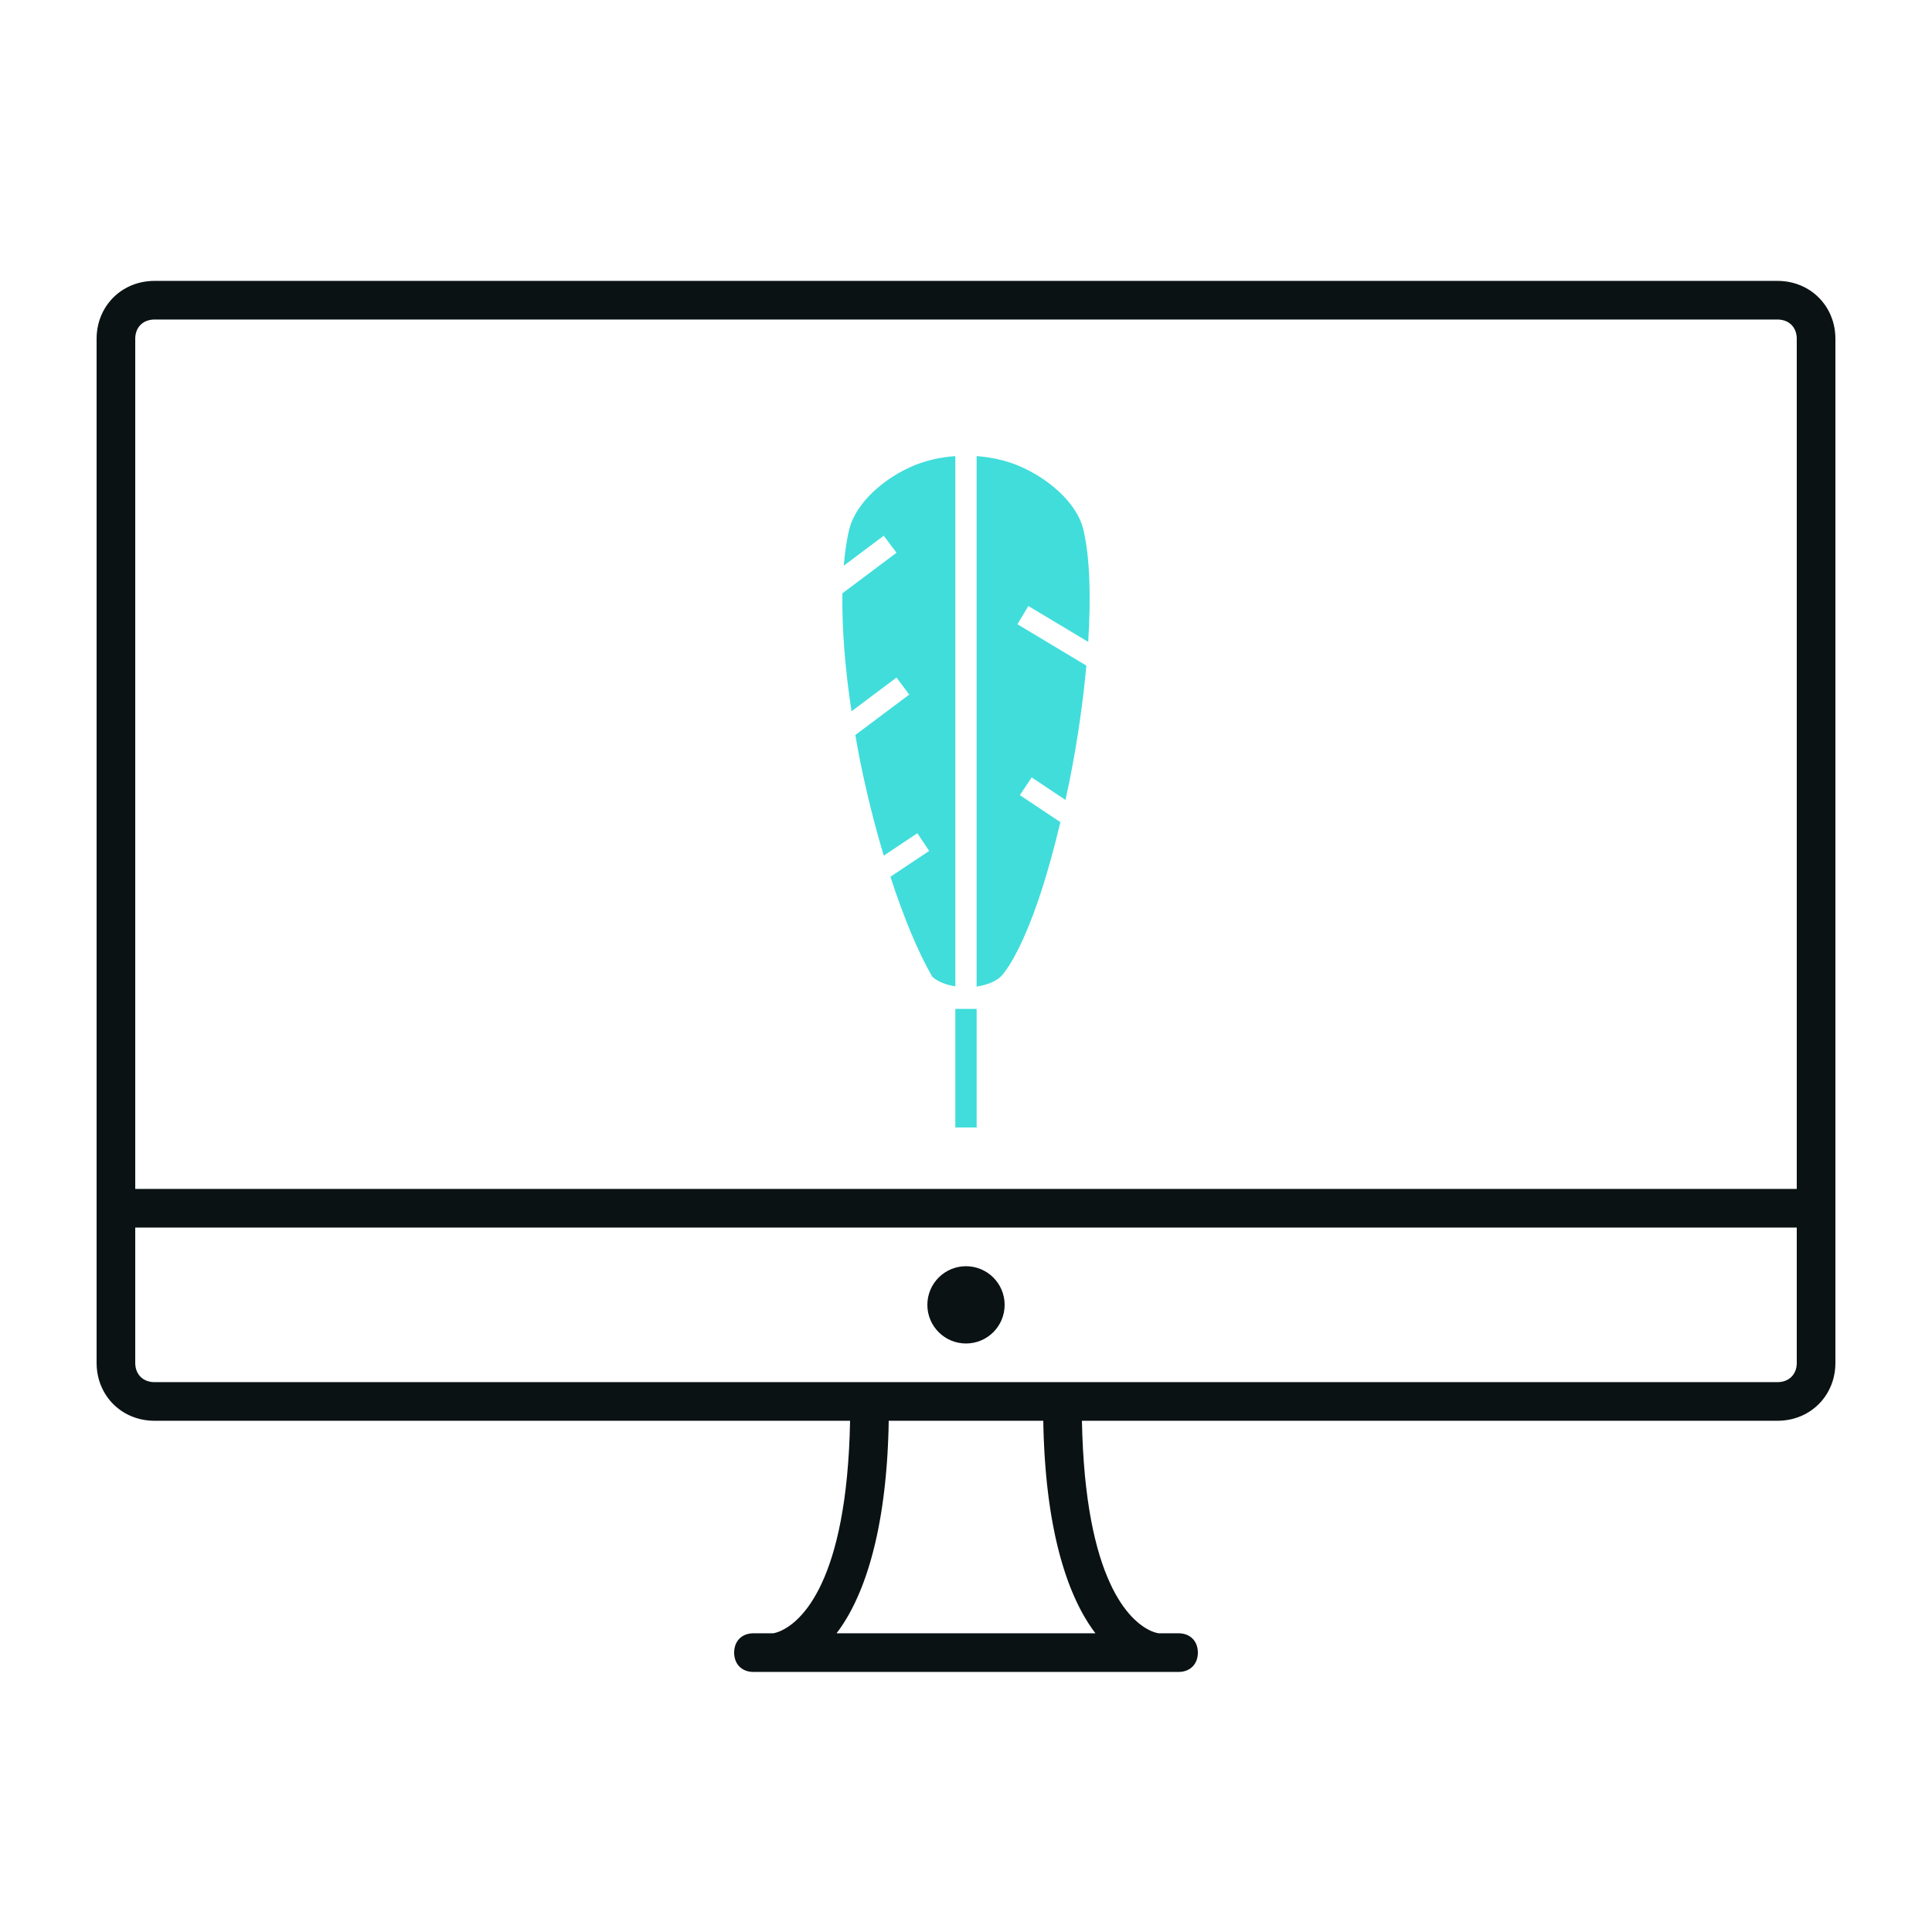 <?xml version="1.0" encoding="UTF-8" standalone="no"?>
<!DOCTYPE svg PUBLIC "-//W3C//DTD SVG 1.1//EN" "http://www.w3.org/Graphics/SVG/1.1/DTD/svg11.dtd">
<svg version="1.1" xmlns="http://www.w3.org/2000/svg" xmlns:xlink="http://www.w3.org/1999/xlink" preserveAspectRatio="xMidYMid meet" viewBox="0 0 640 640" width="640" height="640"><defs><path d="M590.41 93.11L591.2 93.19L591.98 93.29L592.75 93.43L593.5 93.59L594.25 93.78L594.97 94L595.69 94.25L596.39 94.52L597.08 94.82L597.75 95.14L598.4 95.49L599.04 95.86L599.66 96.25L600.26 96.67L600.84 97.11L601.41 97.58L601.95 98.06L602.48 98.57L602.99 99.09L603.47 99.64L603.93 100.21L604.38 100.79L604.79 101.39L605.19 102.01L605.56 102.65L605.91 103.3L606.23 103.97L606.53 104.66L606.8 105.36L607.05 106.07L607.27 106.8L607.46 107.54L607.62 108.3L607.76 109.07L607.86 109.85L607.94 110.64L607.98 111.44L608 112.25L608 451.45L607.98 452.26L607.94 453.06L607.86 453.85L607.76 454.63L607.62 455.4L607.46 456.15L607.27 456.89L607.05 457.62L606.8 458.34L606.53 459.04L606.23 459.72L605.91 460.39L605.56 461.05L605.19 461.68L604.79 462.3L604.38 462.91L603.93 463.49L603.47 464.06L602.99 464.6L602.48 465.13L601.95 465.63L601.41 466.12L600.84 466.58L600.26 467.02L599.66 467.44L599.04 467.84L598.4 468.21L597.75 468.56L597.08 468.88L596.39 469.18L595.69 469.45L594.97 469.7L594.25 469.91L593.5 470.11L592.75 470.27L591.98 470.4L591.2 470.51L590.41 470.59L589.61 470.63L588.8 470.65L358.4 470.65L358.54 475.52L358.75 480.17L359.04 484.59L359.39 488.79L359.82 492.78L360.3 496.57L360.84 500.15L361.43 503.53L362.07 506.72L362.76 509.73L363.49 512.56L364.25 515.21L365.05 517.69L365.87 520.01L366.73 522.17L367.6 524.18L368.48 526.05L369.38 527.77L370.29 529.35L371.2 530.81L372.11 532.14L373.02 533.35L373.92 534.45L374.8 535.44L375.68 536.32L376.53 537.11L377.35 537.81L378.15 538.42L378.91 538.95L379.64 539.41L380.33 539.79L380.97 540.12L381.56 540.38L382.1 540.59L382.59 540.75L383.01 540.87L383.36 540.96L383.65 541.01L383.86 541.04L384 541.05L390.4 541.05L390.69 541.05L390.97 541.07L391.24 541.09L391.51 541.12L391.78 541.17L392.04 541.22L392.29 541.28L392.54 541.35L392.78 541.42L393.02 541.51L393.25 541.6L393.48 541.7L393.69 541.82L393.91 541.93L394.11 542.06L394.31 542.2L394.5 542.34L394.69 542.49L394.87 542.64L395.04 542.81L395.2 542.98L395.36 543.16L395.51 543.34L395.65 543.54L395.79 543.74L395.91 543.94L396.03 544.15L396.14 544.37L396.25 544.6L396.34 544.83L396.43 545.07L396.5 545.31L396.57 545.56L396.63 545.81L396.68 546.07L396.72 546.34L396.76 546.61L396.78 546.88L396.8 547.16L396.8 547.45L396.8 547.73L396.78 548.01L396.76 548.29L396.72 548.56L396.68 548.83L396.63 549.09L396.57 549.34L396.5 549.59L396.43 549.83L396.34 550.07L396.25 550.3L396.14 550.52L396.03 550.74L395.91 550.95L395.79 551.16L395.65 551.36L395.51 551.55L395.36 551.74L395.2 551.92L395.04 552.09L394.87 552.25L394.69 552.41L394.5 552.56L394.31 552.7L394.11 552.84L393.91 552.96L393.69 553.08L393.48 553.19L393.25 553.29L393.02 553.39L392.78 553.47L392.54 553.55L392.29 553.62L392.04 553.68L391.78 553.73L391.51 553.77L391.24 553.81L390.97 553.83L390.69 553.84L390.4 553.85L249.6 553.85L249.31 553.84L249.03 553.83L248.76 553.81L248.49 553.77L248.22 553.73L247.96 553.68L247.71 553.62L247.46 553.55L247.22 553.47L246.98 553.39L246.75 553.29L246.52 553.19L246.31 553.08L246.09 552.96L245.89 552.84L245.69 552.7L245.5 552.56L245.31 552.41L245.13 552.25L244.96 552.09L244.8 551.92L244.64 551.74L244.49 551.55L244.35 551.36L244.21 551.16L244.09 550.95L243.97 550.74L243.86 550.52L243.75 550.3L243.66 550.07L243.57 549.83L243.5 549.59L243.43 549.34L243.37 549.09L243.32 548.83L243.28 548.56L243.24 548.29L243.22 548.01L243.2 547.73L243.2 547.45L243.2 547.16L243.22 546.88L243.24 546.61L243.28 546.34L243.32 546.07L243.37 545.81L243.43 545.56L243.5 545.31L243.57 545.07L243.66 544.83L243.75 544.6L243.86 544.37L243.97 544.15L244.09 543.94L244.21 543.74L244.35 543.54L244.49 543.34L244.64 543.16L244.8 542.98L244.96 542.81L245.13 542.64L245.31 542.49L245.5 542.34L245.69 542.2L245.89 542.06L246.09 541.93L246.31 541.82L246.52 541.7L246.75 541.6L246.98 541.51L247.22 541.42L247.46 541.35L247.71 541.28L247.96 541.22L248.22 541.17L248.49 541.12L248.76 541.09L249.03 541.07L249.31 541.05L249.6 541.05L256 541.05L256.09 541.04L256.26 541.02L256.51 540.97L256.84 540.89L257.23 540.78L257.69 540.63L258.21 540.43L258.79 540.18L259.41 539.87L260.09 539.5L260.81 539.06L261.57 538.54L262.36 537.95L263.19 537.27L264.04 536.49L264.92 535.62L265.81 534.65L266.72 533.56L267.64 532.37L268.56 531.05L269.48 529.6L270.4 528.03L271.32 526.32L272.22 524.46L273.11 522.45L273.97 520.3L274.81 517.98L275.63 515.49L276.41 512.83L277.15 510L277.85 506.98L278.51 503.77L279.11 500.37L279.67 496.77L280.16 492.97L280.59 488.95L280.95 484.71L281.25 480.26L281.46 475.57L281.6 470.65L51.2 470.65L50.39 470.63L49.59 470.59L48.8 470.51L48.02 470.4L47.25 470.27L46.5 470.11L45.75 469.91L45.03 469.7L44.31 469.45L43.61 469.18L42.92 468.88L42.25 468.56L41.6 468.21L40.96 467.84L40.34 467.44L39.74 467.02L39.16 466.58L38.59 466.12L38.05 465.63L37.52 465.13L37.01 464.6L36.53 464.06L36.07 463.49L35.62 462.91L35.21 462.3L34.81 461.68L34.44 461.05L34.09 460.39L33.77 459.72L33.47 459.04L33.2 458.34L32.95 457.62L32.73 456.89L32.54 456.15L32.38 455.4L32.24 454.63L32.14 453.85L32.06 453.06L32.02 452.26L32 451.45L32 112.25L32.02 111.44L32.06 110.64L32.14 109.85L32.24 109.07L32.38 108.3L32.54 107.54L32.73 106.8L32.95 106.07L33.2 105.36L33.47 104.66L33.77 103.97L34.09 103.3L34.44 102.65L34.81 102.01L35.21 101.39L35.62 100.79L36.07 100.21L36.53 99.64L37.01 99.09L37.52 98.57L38.05 98.06L38.59 97.58L39.16 97.11L39.74 96.67L40.34 96.25L40.96 95.86L41.6 95.49L42.25 95.14L42.92 94.82L43.61 94.52L44.31 94.25L45.03 94L45.75 93.78L46.5 93.59L47.25 93.43L48.02 93.29L48.8 93.19L49.59 93.11L50.39 93.06L51.2 93.05L588.8 93.05L589.61 93.06L590.41 93.11ZM294.34 473.5L294.25 476.28L294.13 479L293.99 481.66L293.82 484.25L293.62 486.79L293.4 489.26L293.16 491.67L292.89 494.02L292.6 496.32L292.29 498.55L291.96 500.73L291.61 502.85L291.23 504.92L290.85 506.93L290.44 508.88L290.01 510.79L289.57 512.63L289.11 514.43L288.64 516.17L288.15 517.86L287.65 519.5L287.14 521.09L286.61 522.63L286.08 524.12L285.53 525.56L284.97 526.95L284.4 528.3L283.82 529.6L283.24 530.86L282.65 532.07L282.05 533.24L281.45 534.36L280.84 535.44L280.22 536.47L279.61 537.47L278.99 538.42L278.37 539.34L277.74 540.21L277.12 541.05L362.88 541.05L362.26 540.21L361.63 539.34L361.01 538.42L360.39 537.47L359.78 536.47L359.16 535.44L358.55 534.36L357.95 533.24L357.35 532.07L356.76 530.86L356.18 529.6L355.6 528.3L355.03 526.95L354.47 525.56L353.92 524.12L353.39 522.63L352.86 521.09L352.35 519.5L351.85 517.86L351.36 516.17L350.89 514.43L350.43 512.63L349.99 510.79L349.56 508.88L349.16 506.93L348.77 504.92L348.39 502.85L348.04 500.73L347.71 498.55L347.4 496.32L347.11 494.02L346.84 491.67L346.6 489.26L346.38 486.79L346.19 484.25L346.01 481.66L345.87 479L345.75 476.28L345.66 473.5L345.6 470.65L294.4 470.65L294.34 473.5ZM44.8 451.45L44.8 451.73L44.82 452.01L44.84 452.29L44.88 452.56L44.92 452.83L44.97 453.09L45.03 453.34L45.1 453.59L45.17 453.83L45.26 454.07L45.35 454.3L45.46 454.52L45.57 454.74L45.69 454.95L45.81 455.16L45.95 455.36L46.09 455.55L46.24 455.74L46.4 455.92L46.56 456.09L46.73 456.25L46.91 456.41L47.1 456.56L47.29 456.7L47.49 456.84L47.69 456.96L47.91 457.08L48.12 457.19L48.35 457.29L48.58 457.39L48.82 457.47L49.06 457.55L49.31 457.62L49.56 457.68L49.82 457.73L50.09 457.77L50.36 457.81L50.63 457.83L50.91 457.84L51.2 457.85L588.8 457.85L589.09 457.84L589.37 457.83L589.64 457.81L589.91 457.77L590.18 457.73L590.44 457.68L590.69 457.62L590.94 457.55L591.18 457.47L591.42 457.39L591.65 457.29L591.88 457.19L592.09 457.08L592.31 456.96L592.51 456.84L592.71 456.7L592.9 456.56L593.09 456.41L593.27 456.25L593.44 456.09L593.6 455.92L593.76 455.74L593.91 455.55L594.05 455.36L594.19 455.16L594.31 454.95L594.43 454.74L594.54 454.52L594.65 454.3L594.74 454.07L594.83 453.83L594.9 453.59L594.97 453.34L595.03 453.09L595.08 452.83L595.12 452.56L595.16 452.29L595.18 452.01L595.2 451.73L595.2 451.45L595.2 406.65L44.8 406.65L44.8 451.45ZM50.91 105.85L50.63 105.87L50.36 105.89L50.09 105.92L49.82 105.97L49.56 106.02L49.31 106.08L49.06 106.15L48.82 106.22L48.58 106.31L48.35 106.4L48.12 106.5L47.91 106.62L47.69 106.73L47.49 106.86L47.29 107L47.1 107.14L46.91 107.29L46.73 107.44L46.56 107.61L46.4 107.78L46.24 107.96L46.09 108.14L45.95 108.34L45.81 108.54L45.69 108.74L45.57 108.95L45.46 109.17L45.35 109.4L45.26 109.63L45.17 109.87L45.1 110.11L45.03 110.36L44.97 110.61L44.92 110.87L44.88 111.14L44.84 111.41L44.82 111.68L44.8 111.96L44.8 112.25L44.8 393.85L595.2 393.85L595.2 112.25L595.2 111.96L595.18 111.68L595.16 111.41L595.12 111.14L595.08 110.87L595.03 110.61L594.97 110.36L594.9 110.11L594.83 109.87L594.74 109.63L594.65 109.4L594.54 109.17L594.43 108.95L594.31 108.74L594.19 108.54L594.05 108.34L593.91 108.14L593.76 107.96L593.6 107.78L593.44 107.61L593.27 107.44L593.09 107.29L592.9 107.14L592.71 107L592.51 106.86L592.31 106.73L592.09 106.62L591.88 106.5L591.65 106.4L591.42 106.31L591.18 106.22L590.94 106.15L590.69 106.08L590.44 106.02L590.18 105.97L589.91 105.92L589.64 105.89L589.37 105.87L589.09 105.85L588.8 105.85L51.2 105.85L50.91 105.85Z" id="bb4htJPk3"></path><path d="M320 419.45C312.93 419.45 307.2 425.18 307.2 432.25C307.2 439.32 312.93 445.05 320 445.05C327.07 445.05 332.8 439.32 332.8 432.25C332.8 425.18 327.07 419.45 320 419.45Z" id="a2dLaPiwbz"></path><path d="M316.47 326.74C313.46 326.26 310.63 325.21 308.83 323.56C304.09 315.37 299.29 303.73 294.96 290.43C295.81 289.86 300.09 287.01 307.8 281.88L303.89 276.02C297.21 280.47 293.5 282.94 292.76 283.44C289.73 273.36 287.02 262.54 284.83 251.61C284.29 248.9 283.82 246.19 283.34 243.48C284.53 242.59 290.48 238.13 301.2 230.09L296.98 224.44C288.03 231.15 283.06 234.88 282.07 235.63C279.97 221.74 278.87 208.27 279.06 196.54C280.25 195.64 286.22 191.16 296.98 183.1L292.75 177.46C284.81 183.42 280.4 186.73 279.51 187.39C279.89 183.06 280.43 178.99 281.29 175.48C283.52 166.32 293.22 158.2 302.68 154.24C306.92 152.47 311.65 151.44 316.47 151.09C316.47 186.22 316.47 309.18 316.47 326.74Z" id="dR64fgv6N"></path><path d="M323.52 151.09C328.33 151.45 333.05 152.48 337.29 154.24C346.83 158.21 356.7 166.29 358.88 175.46C361.05 184.57 361.42 197.8 360.48 212.63C359.16 211.84 352.55 207.88 340.66 200.75L337.03 206.79C350.73 215.01 358.34 219.57 359.87 220.49C358.8 232.26 357.02 244.71 354.67 256.77C354.13 259.55 353.54 262.27 352.95 264.99C352.2 264.5 348.47 262.01 341.75 257.53L337.84 263.4C345.9 268.77 350.37 271.75 351.27 272.35C349 281.83 346.49 290.81 343.83 298.55C339.76 310.41 335.17 319.58 331.62 323.4C329.8 325.21 326.75 326.34 323.52 326.81C323.52 291.67 323.52 186.24 323.52 151.09Z" id="afsY27J4A"></path><path d="M316.47 334.21L316.47 373.49L323.52 373.49L323.52 334.21L316.47 334.21Z" id="h5bFiBicY3"></path></defs><g><g><g><use xlink:href="#bb4htJPk3" opacity="1" fill="#0a1214" fill-opacity="1"></use><g><use xlink:href="#bb4htJPk3" opacity="1" fill-opacity="0" stroke="#000000" stroke-width="1" stroke-opacity="0"></use></g></g><g><use xlink:href="#a2dLaPiwbz" opacity="1" fill="#0a1214" fill-opacity="1"></use><g><use xlink:href="#a2dLaPiwbz" opacity="1" fill-opacity="0" stroke="#000000" stroke-width="1" stroke-opacity="0"></use></g></g><g><use xlink:href="#dR64fgv6N" opacity="1" fill="#40dddb" fill-opacity="1"></use><g><use xlink:href="#dR64fgv6N" opacity="1" fill-opacity="0" stroke="#40dddb" stroke-width="1" stroke-opacity="0"></use></g></g><g><use xlink:href="#afsY27J4A" opacity="1" fill="#40dddb" fill-opacity="1"></use><g><use xlink:href="#afsY27J4A" opacity="1" fill-opacity="0" stroke="#40dddb" stroke-width="1" stroke-opacity="0"></use></g></g><g><use xlink:href="#h5bFiBicY3" opacity="1" fill="#40dddb" fill-opacity="1"></use><g><use xlink:href="#h5bFiBicY3" opacity="1" fill-opacity="0" stroke="#000000" stroke-width="1" stroke-opacity="0"></use></g></g></g></g></svg>
